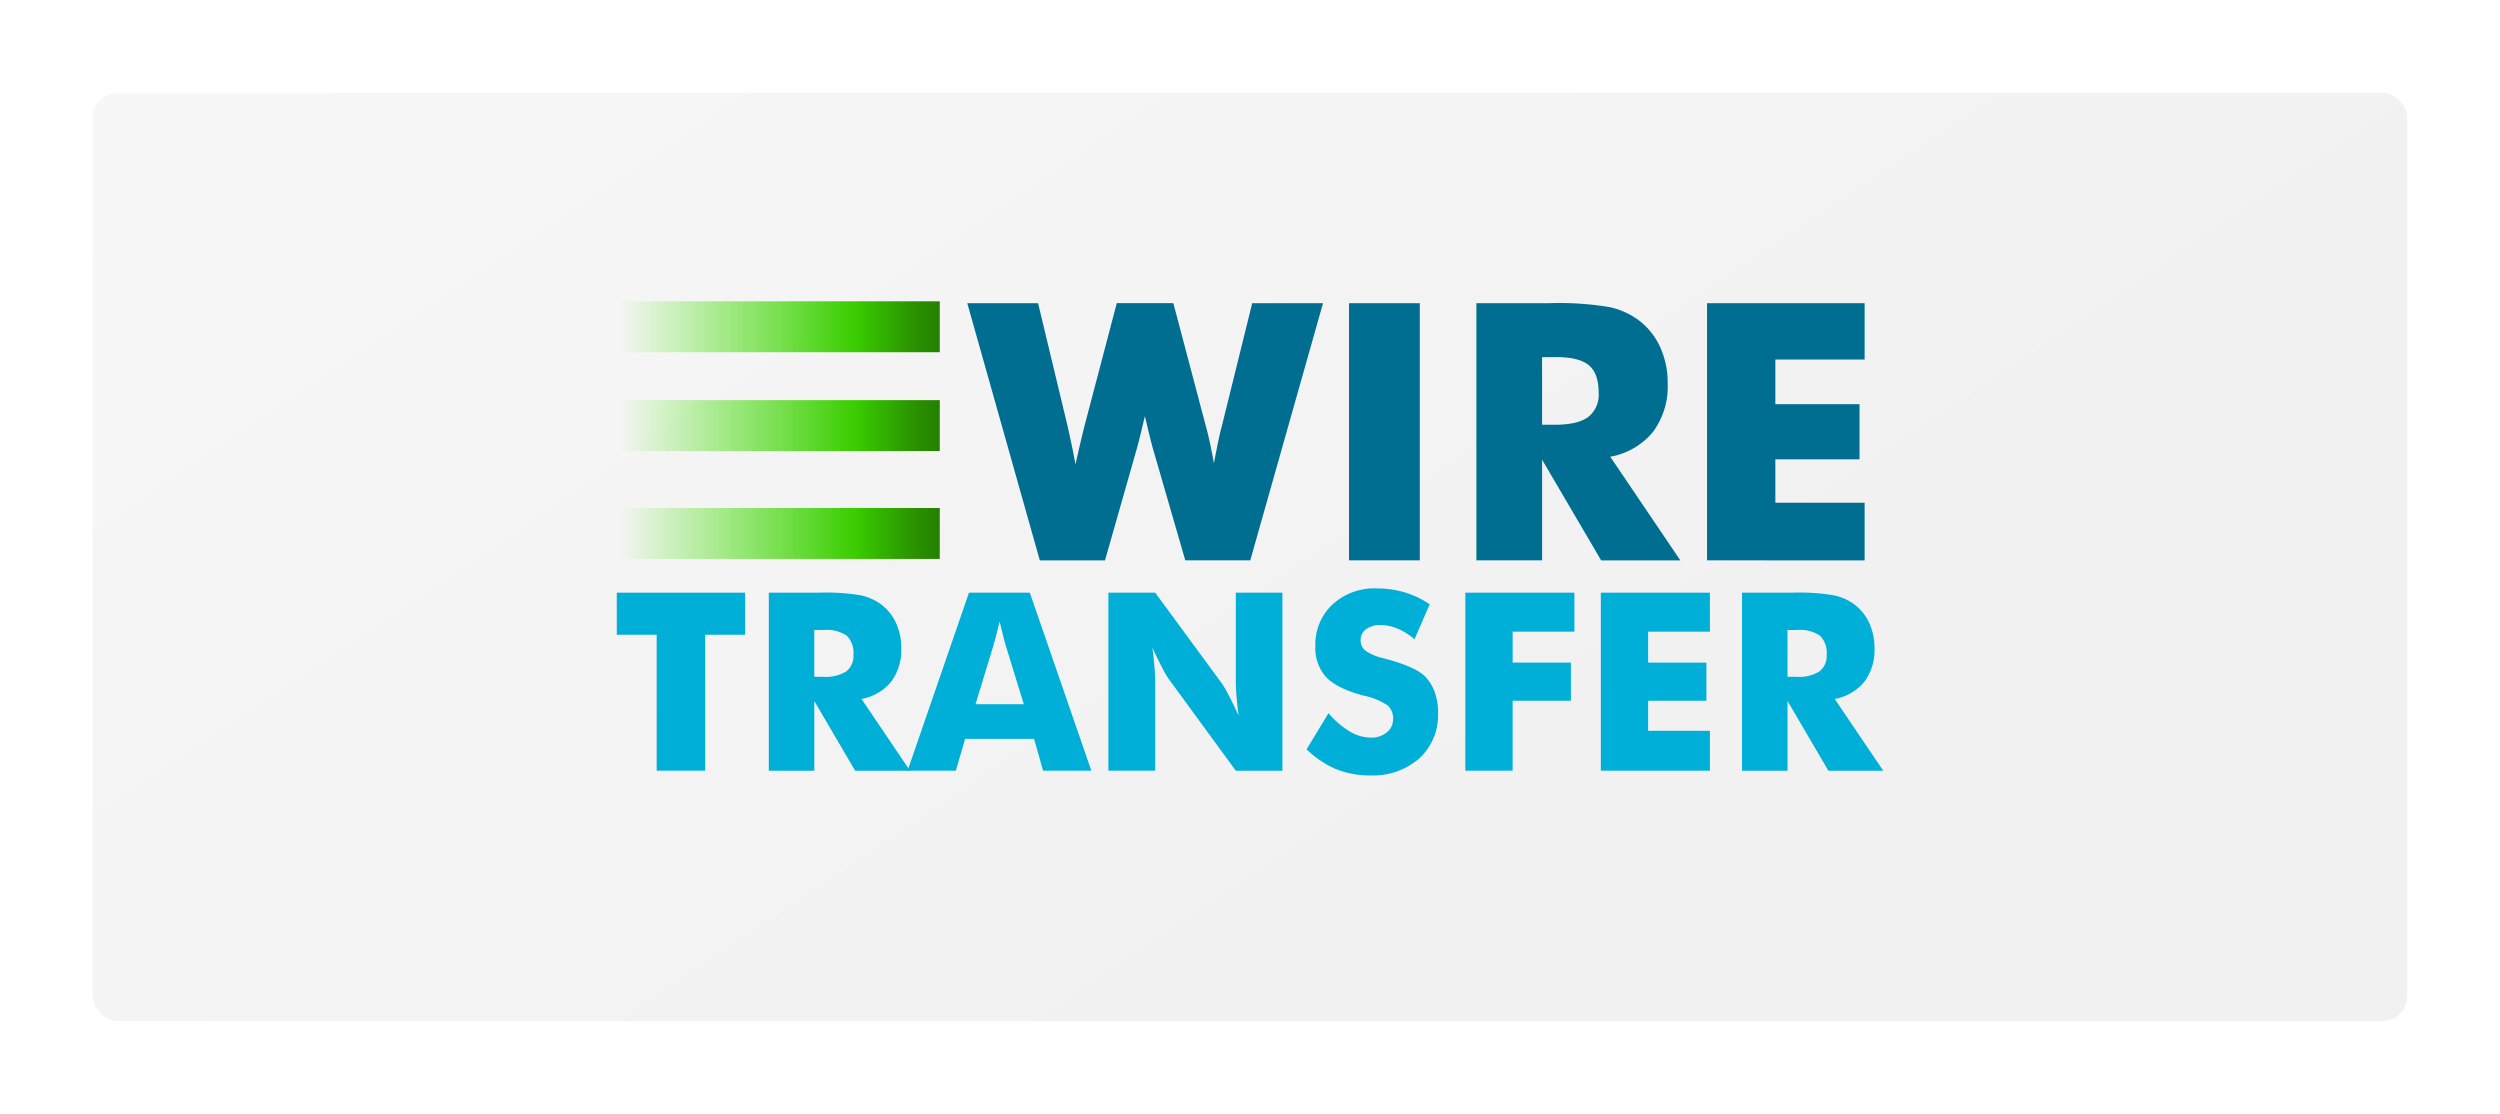 <svg xmlns="http://www.w3.org/2000/svg" xmlns:xlink="http://www.w3.org/1999/xlink" width="404" height="180" viewBox="0 0 404 180">
  <defs>
    <linearGradient id="linear-gradient" x1="-1.092" y1="0.065" x2="0.5" y2="1" gradientUnits="objectBoundingBox">
      <stop offset="0" stop-color="#fdfdfd"/>
      <stop offset="1" stop-color="#f1f1f1"/>
    </linearGradient>
    <filter id="Rectangle_124" x="0" y="0" width="404" height="180" filterUnits="userSpaceOnUse">
      <feOffset dy="3" input="SourceAlpha"/>
      <feGaussianBlur stdDeviation="5" result="blur"/>
      <feFlood flood-opacity="0.161"/>
      <feComposite operator="in" in2="blur"/>
      <feComposite in="SourceGraphic"/>
    </filter>
    <linearGradient id="linear-gradient-2" y1="0.5" x2="1" y2="0.5" gradientUnits="objectBoundingBox">
      <stop offset="0" stop-color="#41e700" stop-opacity="0"/>
      <stop offset="0.736" stop-color="#3acd00"/>
      <stop offset="0.781" stop-color="#36be00"/>
      <stop offset="0.926" stop-color="#299100"/>
      <stop offset="1" stop-color="#248000"/>
    </linearGradient>
  </defs>
  <g id="Group_140" data-name="Group 140" transform="translate(-1376.5 -6582.59)">
    <g transform="matrix(1, 0, 0, 1, 1376.5, 6582.59)" filter="url(#Rectangle_124)">
      <rect id="Rectangle_124-2" data-name="Rectangle 124" width="374" height="150" rx="4" transform="translate(15 12)" fill="url(#linear-gradient)"/>
    </g>
    <path id="Path_54" data-name="Path 54" d="M53.247,304.252V282.279H46.8v-6.8H67.535v6.8H61.089v21.973Zm18.121,0V275.478h8.2a34.116,34.116,0,0,1,6.712.443,8.563,8.563,0,0,1,3.272,1.483,7.75,7.75,0,0,1,2.388,3.007,9.585,9.585,0,0,1,.836,4.029,8.55,8.55,0,0,1-1.641,5.435,8.006,8.006,0,0,1-4.786,2.782l7.842,11.6H85.322l-6.6-11.262v11.262h-7.35Zm7.351-15.173h1.454a6.286,6.286,0,0,0,3.7-.865,3.15,3.15,0,0,0,1.17-2.713,3.811,3.811,0,0,0-1.091-3.075,5.743,5.743,0,0,0-3.666-.914H78.718Z" transform="translate(1429.37 6402.883)" fill="#00afd8"/>
    <path id="Path_55" data-name="Path 55" d="M143.874,303.519l9.925-28.774h9.827l9.945,28.774h-7.8l-1.454-5.149H153.17l-1.493,5.149Zm10.987-10.751h7.8l-2.928-9.493q-.137-.431-.373-1.4t-.609-2.476q-.244,1.014-.5,2.025-.236.927-.5,1.847Zm21.462,10.751V274.745h7.566l10.868,14.8a20.26,20.26,0,0,1,1.032,1.818q.717,1.366,1.583,3.253-.214-1.587-.344-3.184-.1-1.235-.108-2.476v-14.21h7.528v28.774H196.92l-10.868-14.858A16.36,16.36,0,0,1,185,286.842q-.717-1.366-1.563-3.213.236,1.809.344,3.2.1,1.236.108,2.476v14.21Zm35.574-9.3a14.233,14.233,0,0,0,3.449,2.968,6.725,6.725,0,0,0,3.391.983,3.893,3.893,0,0,0,2.584-.846,2.67,2.67,0,0,0,1.012-2.142,2.8,2.8,0,0,0-.874-2.21,11.088,11.088,0,0,0-3.961-1.6q-4.225-1.139-5.975-2.968a6.946,6.946,0,0,1-1.749-5.012,8.833,8.833,0,0,1,2.762-6.731,10.016,10.016,0,0,1,7.164-2.6,15.651,15.651,0,0,1,4.51.639,14.6,14.6,0,0,1,4.039,1.936l-2.457,5.641a10.333,10.333,0,0,0-2.741-1.72,7.267,7.267,0,0,0-2.781-.579,3.678,3.678,0,0,0-2.3.678,2.1,2.1,0,0,0-.884,1.739,2.139,2.139,0,0,0,.776,1.73,8.431,8.431,0,0,0,3,1.239l.353.1q4.8,1.3,6.309,2.85a7.04,7.04,0,0,1,1.552,2.545,9.732,9.732,0,0,1,.531,3.292A9.548,9.548,0,0,1,226.6,301.5a11.345,11.345,0,0,1-8.018,2.78,14.178,14.178,0,0,1-5.474-1.022,15.5,15.5,0,0,1-4.747-3.2Zm22.111,9.3V274.745h17.63v6.309h-9.984v4.992h9.415v6.172h-9.415v11.3Zm21.895,0V274.745h17.63v6.309h-9.984v4.992h9.415v6.172h-9.415v4.855h9.984v6.446H255.9Zm22.818,0V274.745h8.2a34.116,34.116,0,0,1,6.712.443,8.568,8.568,0,0,1,3.273,1.483,7.76,7.76,0,0,1,2.388,3.007,9.586,9.586,0,0,1,.836,4.029,8.553,8.553,0,0,1-1.641,5.435,8,8,0,0,1-4.786,2.782l7.841,11.6h-8.864l-6.6-11.262v11.262h-7.351Zm7.351-15.173h1.455a6.281,6.281,0,0,0,3.7-.865,3.15,3.15,0,0,0,1.17-2.713,3.813,3.813,0,0,0-1.091-3.075,5.743,5.743,0,0,0-3.665-.914h-1.572Z" transform="translate(1379.289 6403.616)" fill="#00afd8"/>
    <path id="Path_56" data-name="Path 56" d="M197.1,178.847l5.223,19.759q.37,1.335.682,2.782t.653,3.321q.426-2.215.724-3.648t.582-2.455l4.883-19.759h11.442L209.531,220.41h-10.5l-5.139-17.744q-.285-.937-.937-3.662-.285-1.22-.454-1.9-.142.6-.4,1.675-.653,2.754-.993,3.889l-5.053,17.744H175.521L163.8,178.847h11.441l4.769,19.872q.341,1.534.667,3.066t.61,3.151q.268-1.251.554-2.5.432-1.863.894-3.719l5.224-19.872H197.1Zm28.389,41.562V178.847h11.441V220.41Zm20.582,0V178.847h11.838a49.356,49.356,0,0,1,9.695.639,12.385,12.385,0,0,1,4.727,2.143,11.212,11.212,0,0,1,3.449,4.344,13.834,13.834,0,0,1,1.206,5.82,12.352,12.352,0,0,1-2.37,7.85,11.556,11.556,0,0,1-6.912,4.017l11.327,16.75h-12.8l-9.539-16.267V220.41H246.068Zm10.618-21.917h2.1q3.663,0,5.352-1.249a4.55,4.55,0,0,0,1.689-3.918q0-3.122-1.576-4.443t-5.3-1.32h-2.27Zm26.657,21.917V178.847h25.465v9.113H294.387v7.211h13.6v8.914h-13.6V211.1h14.422v9.312Z" transform="translate(1369.012 6452.735)" fill="#006e90"/>
    <path id="Path_57" data-name="Path 57" d="M47.507,178.22H99.361v8.23H47.507Z" transform="translate(1429.005 6453.059)" fill="url(#linear-gradient-2)"/>
    <path id="Path_58" data-name="Path 58" d="M47.507,211.218H99.361v8.23H47.507Z" transform="translate(1429.005 6436.035)" fill="url(#linear-gradient-2)"/>
    <path id="Path_59" data-name="Path 59" d="M47.507,247.217H99.361v8.23H47.507Z" transform="translate(1429.005 6417.463)" fill="url(#linear-gradient-2)"/>
  </g>
</svg>
